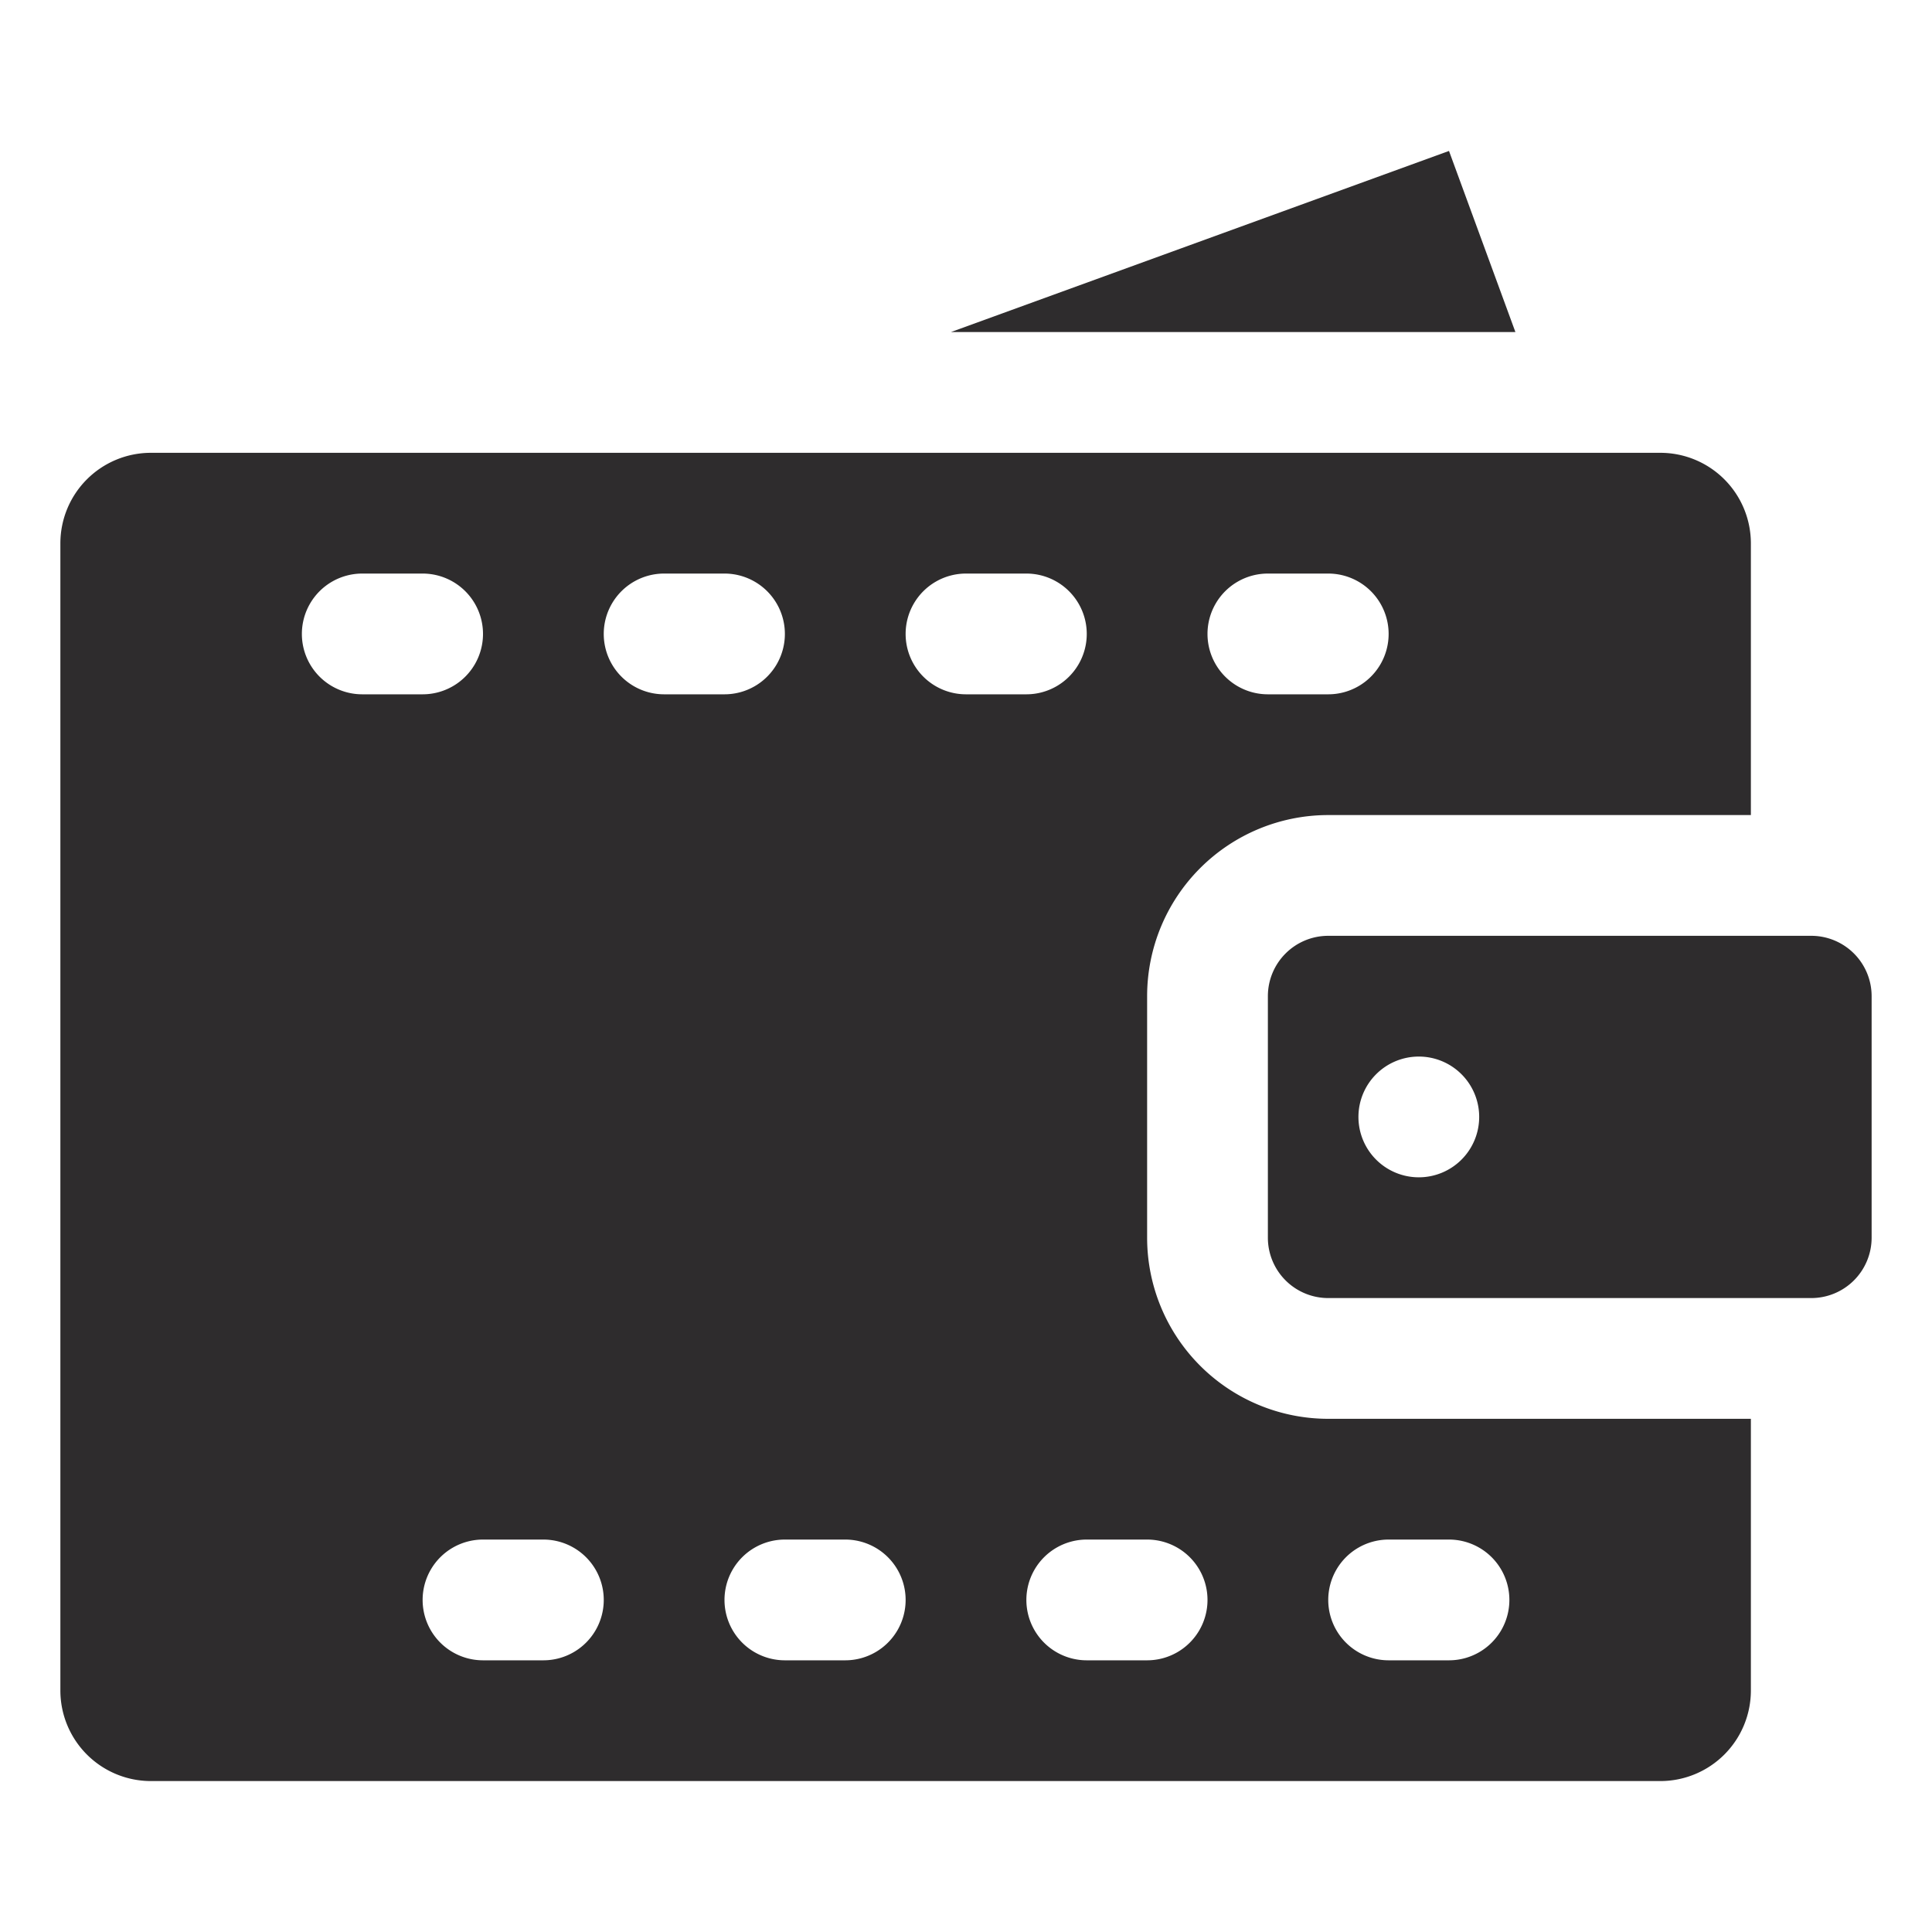 <svg xmlns="http://www.w3.org/2000/svg" viewBox="0 0 64 64" aria-labelledby="title"
aria-describedby="desc" role="img" xmlns:xlink="http://www.w3.org/1999/xlink"
width="64" height="64">
  <title>Wallet</title>
  <desc>A solid styled icon from Orion Icon Library.</desc>
  <path data-name="layer2"
  d="M38 41v-8a6 6 0 0 1 6-6h14v-9a3 3 0 0 0-3-3H5a3 3 0 0 0-3 3v38a3 3 0 0 0 3 3h50a3 3 0 0 0 3-3v-9H44a6 6 0 0 1-6-6zm4-22h2a2 2 0 0 1 0 4h-2a2 2 0 0 1 0-4zm-30 4a2 2 0 0 1 0-4h2a2 2 0 0 1 0 4zm6 32h-2a2 2 0 0 1 0-4h2a2 2 0 0 1 0 4zm4-32a2 2 0 0 1 0-4h2a2 2 0 0 1 0 4zm6 32h-2a2 2 0 0 1 0-4h2a2 2 0 0 1 0 4zm4-32a2 2 0 0 1 0-4h2a2 2 0 0 1 0 4zm6 32h-2a2 2 0 0 1 0-4h2a2 2 0 0 1 0 4zm8-4h2a2 2 0 0 1 0 4h-2a2 2 0 0 1 0-4z"
  fill="#2e2c2d"></path>
  <path data-name="layer1" fill="#2e2c2d" d="M48 5l-16.5 6h18.7L48 5zm12 26H44a2 2 0 0 0-2 2v8a2 2 0 0 0 2 2h16a2 2 0 0 0 2-2v-8a2 2 0 0 0-2-2zm-13 8a2 2 0 1 1 2-2 2 2 0 0 1-2 2z"></path>
</svg>